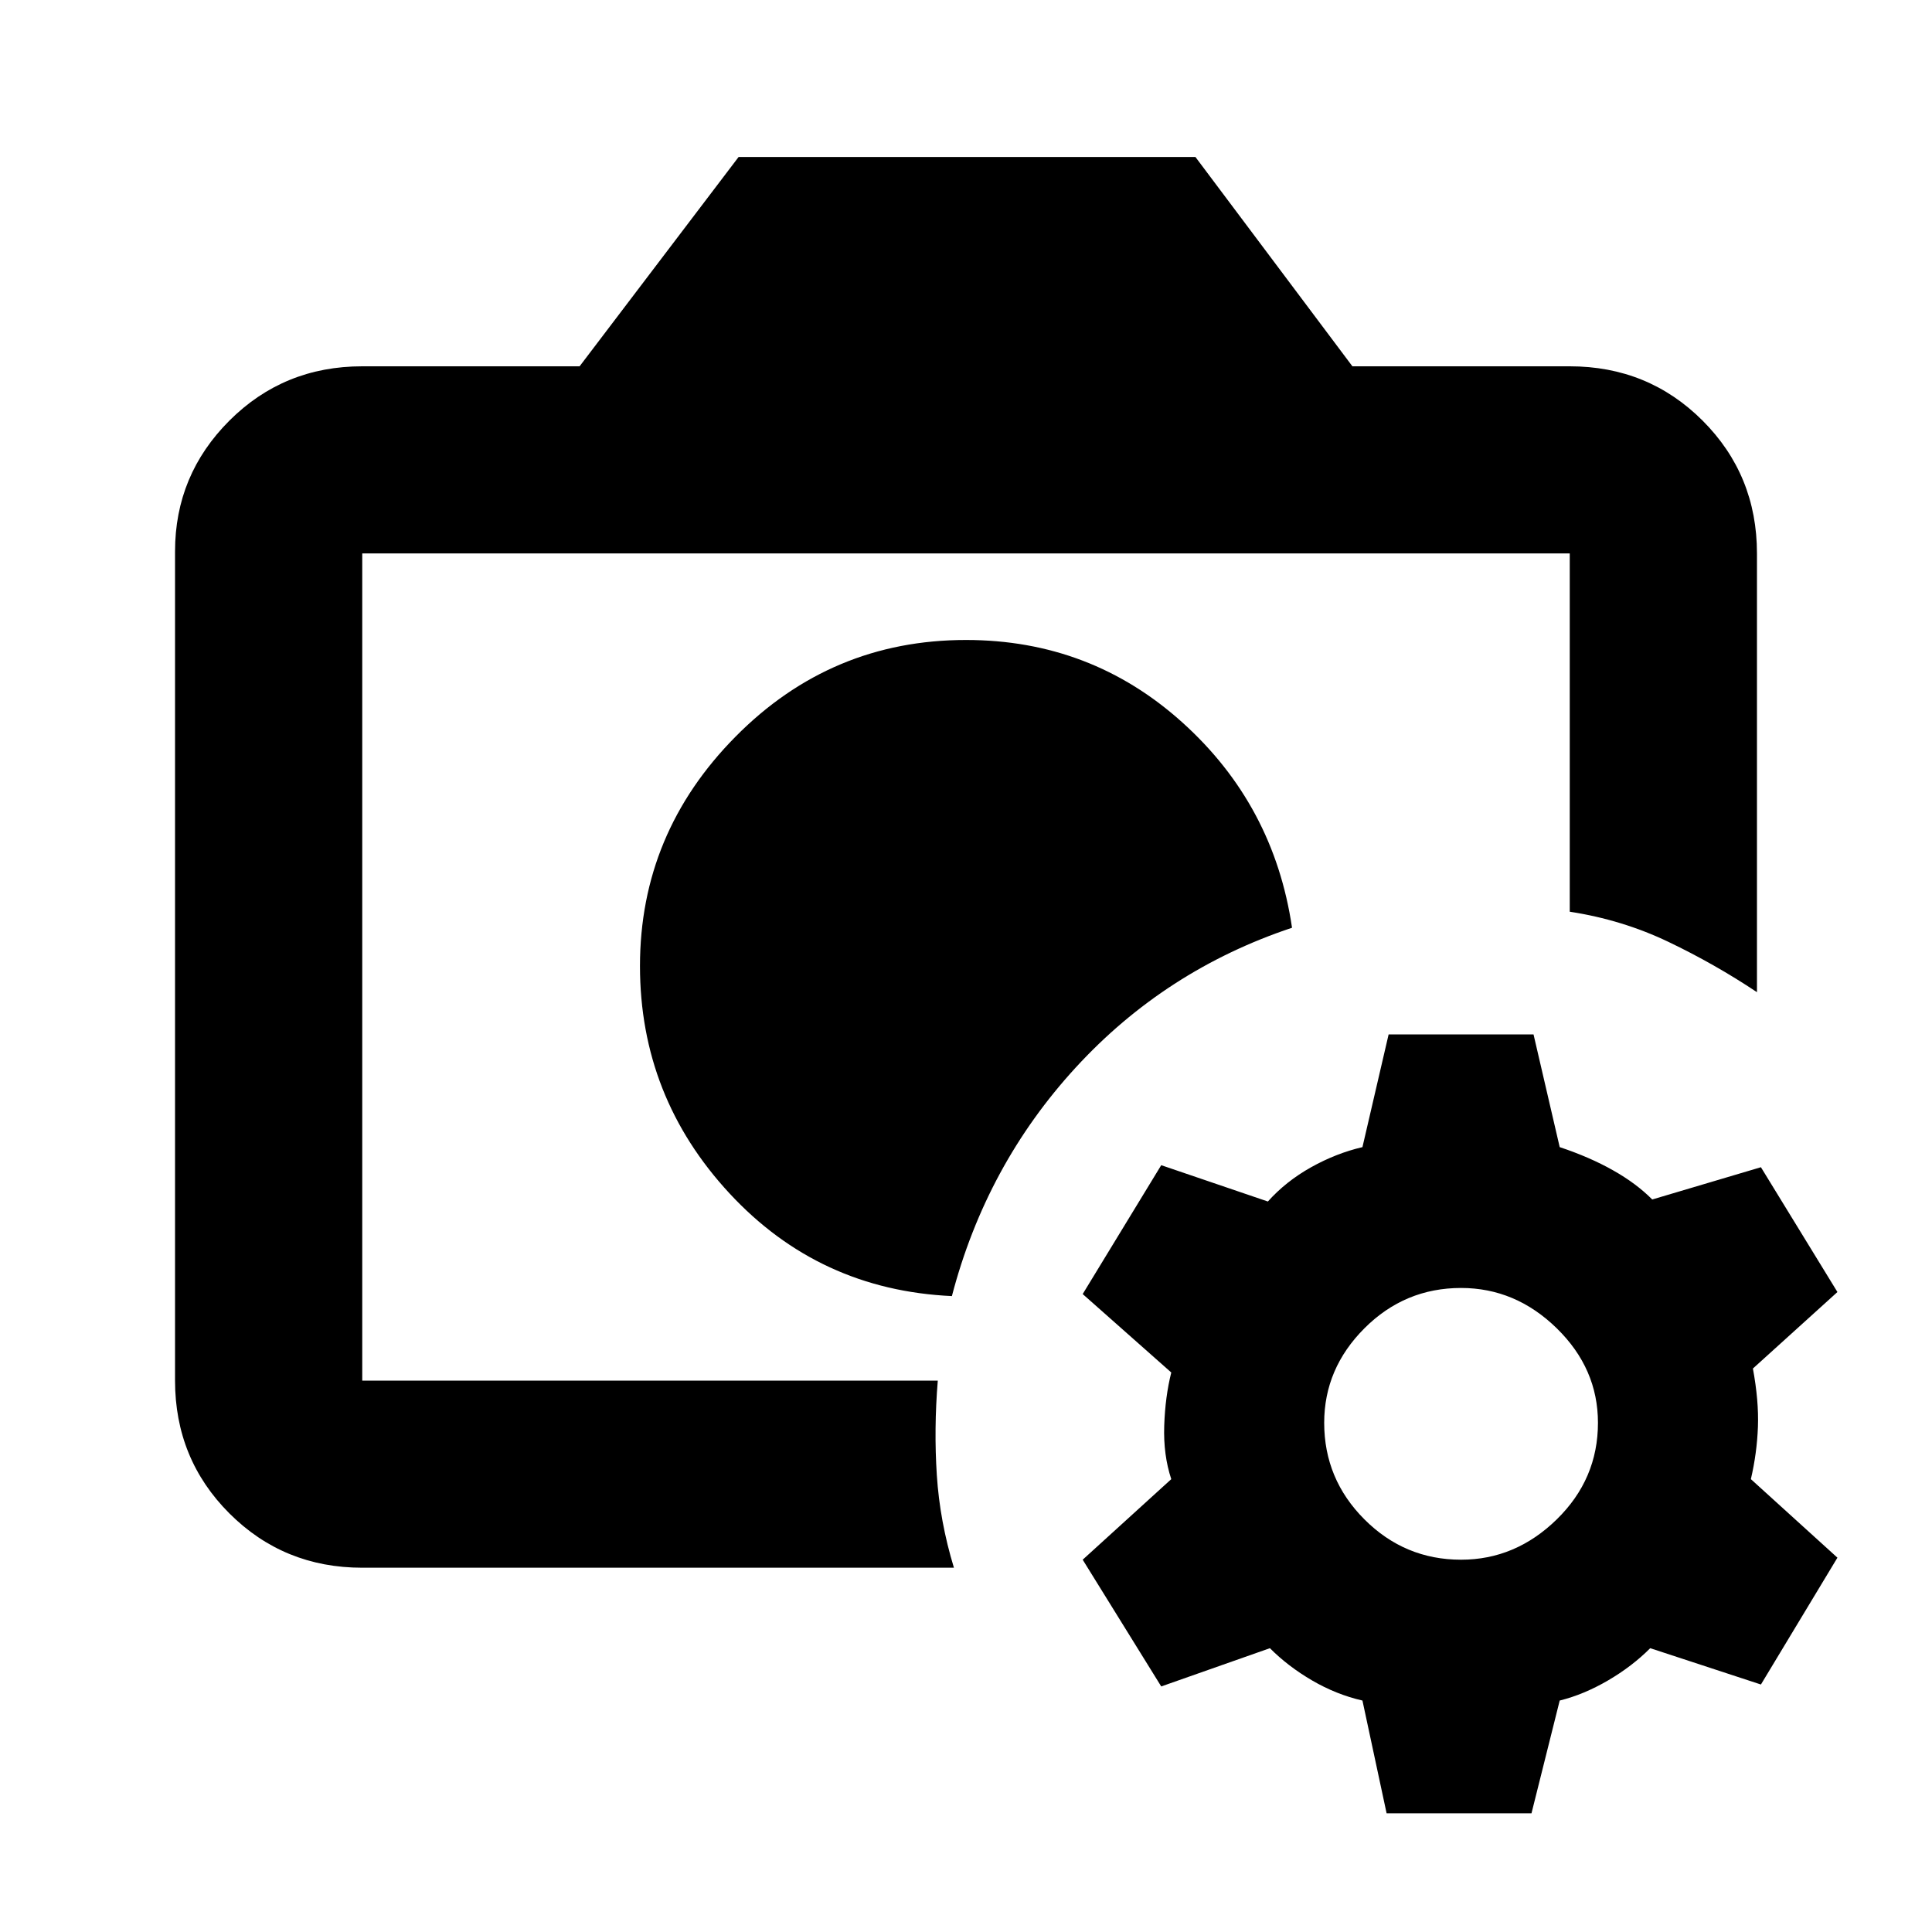 <svg xmlns="http://www.w3.org/2000/svg" height="20" width="20"><path d="M10.083 10.062Zm-.229 3.355q.354-1.355 1.281-2.365.927-1.01 2.24-1.448-.187-1.271-1.135-2.125-.948-.854-2.24-.854-1.396 0-2.385 1-.99 1-.99 2.375 0 1.354.927 2.354t2.302 1.063Zm-6.104.875V5.729v3.709-.126V14.292q0-.021 0 0 0 .02 0 0Zm0 1.937q-.812 0-1.375-.562-.563-.563-.563-1.375V5.708q0-.791.563-1.354.563-.562 1.375-.562H6l1.646-2.167h4.729L14 3.792h2.25q.812 0 1.375.562.563.563.563 1.375v4.542q-.438-.292-.917-.521-.479-.229-1.021-.312V5.729H3.75v8.563h5.958q-.041.5-.01.979t.177.958Zm10.604 2.542-.25-1.167q-.271-.062-.521-.208t-.437-.334l-1.125.396-.813-1.312.917-.834q-.083-.25-.073-.552.01-.302.073-.552l-.917-.812.813-1.334 1.104.376q.187-.209.448-.355.26-.145.531-.208l.271-1.167h1.5l.271 1.167q.312.104.552.24.24.135.406.302l1.125-.334.792 1.292-.875.792q.062.333.052.604-.01.271-.073.541l.896.813-.792 1.313-1.146-.376q-.187.188-.437.334-.25.146-.5.208l-.292 1.167Zm.771-2.625q.563 0 .99-.417.427-.417.427-1 0-.562-.427-.979-.427-.417-.99-.417-.583 0-1 .417-.417.417-.417.979 0 .583.417 1 .417.417 1 .417Z"/></svg>